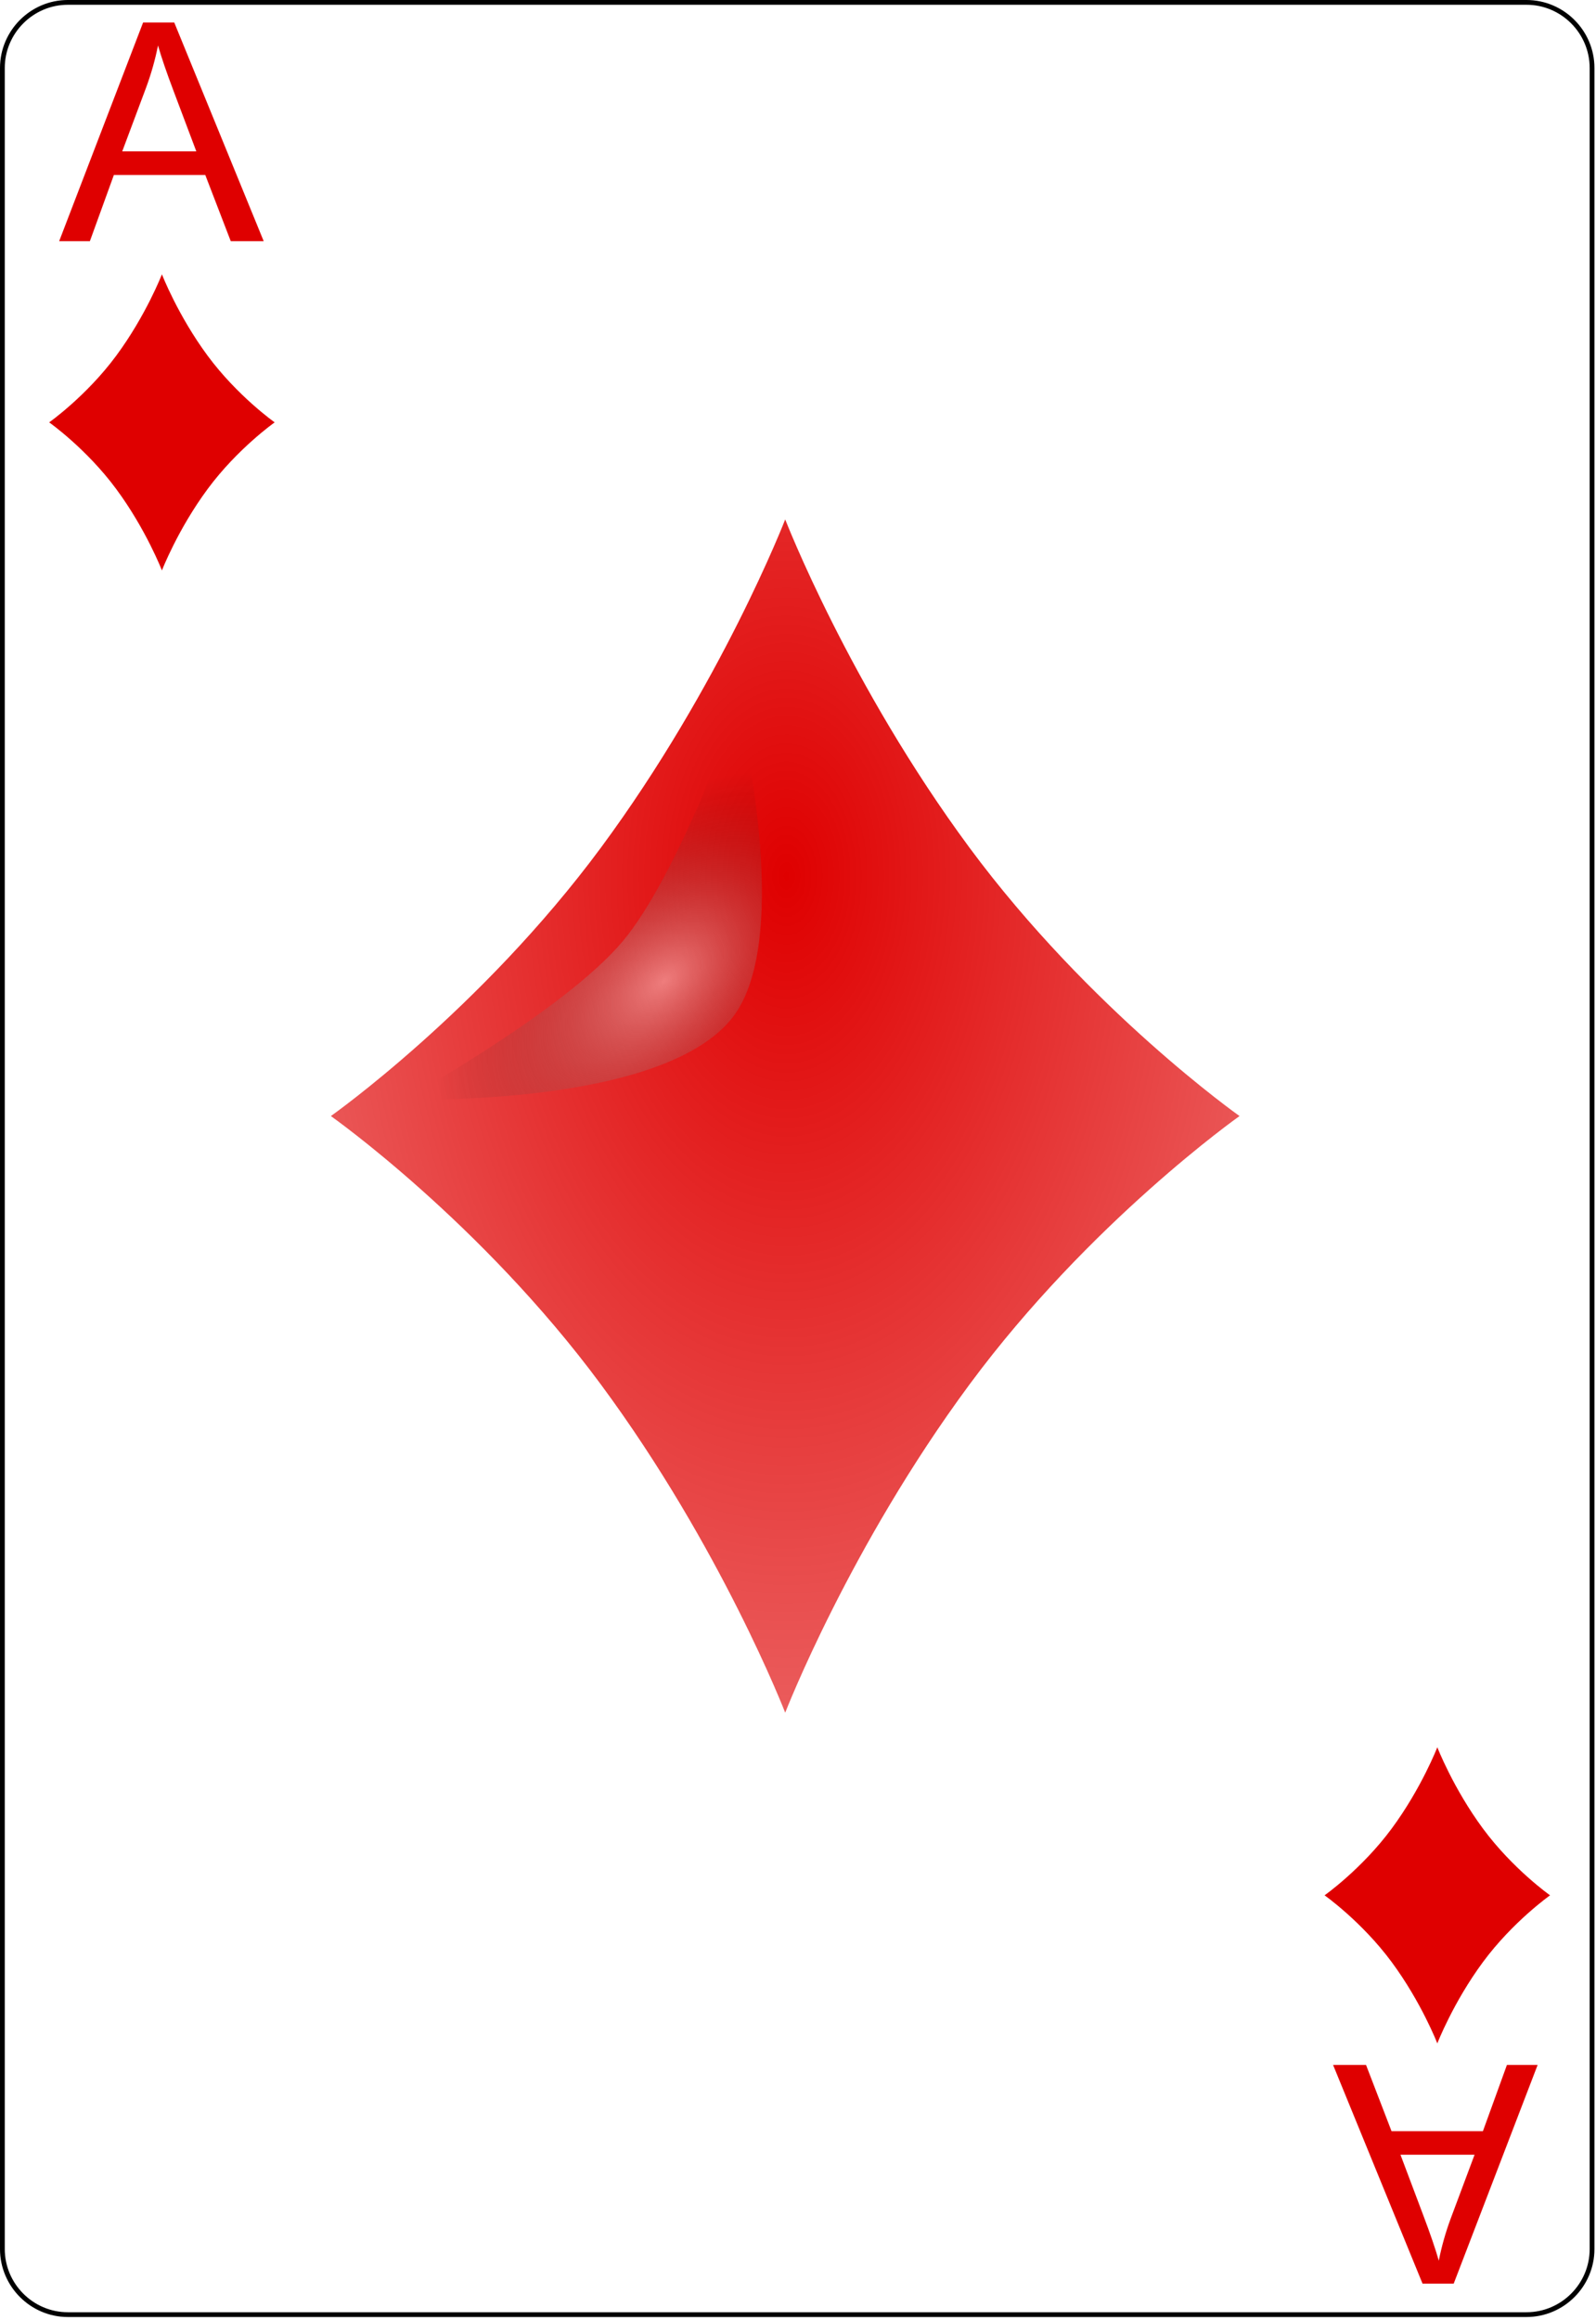 <svg width="223" height="324" viewBox="0 0 223 324" fill="none" xmlns="http://www.w3.org/2000/svg">
<g clip-path="url(#clip0_7_1351)">
<path d="M222.449 314.064C222.449 319.1 218.333 323.223 213.288 323.223H9.481C4.448 323.223 0.333 319.1 0.333 314.064V9.494C0.333 4.457 4.448 0.333 9.481 0.333H213.288C218.333 0.333 222.449 4.457 222.449 9.494V314.064Z" fill="white" stroke="black" stroke-width="0.667"/>
<path d="M8.265 33.685L19.994 3.143H24.348L36.848 33.685H32.244L28.682 24.435H15.911L12.557 33.685H8.265ZM17.078 21.143H27.432L24.244 12.685C23.272 10.115 22.55 8.004 22.078 6.351C21.689 8.31 21.14 10.254 20.432 12.185L17.078 21.143Z" fill="#DF0000"/>
<path d="M214.846 288.354L203.117 318.895H198.763L186.263 288.354H190.867L194.43 297.604H207.2L210.555 288.354H214.846ZM206.034 300.895H195.68L198.867 309.354C199.839 311.923 200.562 314.034 201.034 315.687C201.423 313.729 201.971 311.784 202.68 309.854L206.034 300.895Z" fill="#DF0000"/>
<path d="M135.448 118.355C118.649 95.628 109.712 72.532 109.712 72.532C109.712 72.532 100.774 95.628 83.975 118.355C67.168 141.073 46.23 155.851 46.23 155.851C46.23 155.851 67.168 170.621 83.975 193.355C100.774 216.073 109.712 239.17 109.712 239.17C109.712 239.17 118.649 216.073 135.448 193.355C152.254 170.621 173.193 155.851 173.193 155.851C173.193 155.851 152.254 141.073 135.448 118.355Z" fill="url(#paint0_radial_7_1351)"/>
<g filter="url(#filter0_f_7_1351)">
<path d="M103.132 98.57C103.132 98.57 111.093 130.797 102.374 142.058C92.573 154.715 56.51 153.508 56.51 153.508C56.51 153.508 78.89 141.122 87.022 131.43C94.798 122.163 103.132 98.57 103.132 98.57Z" fill="url(#paint1_radial_7_1351)"/>
</g>
<path d="M29.011 49.676C24.842 44.036 22.624 38.305 22.624 38.305C22.624 38.305 20.406 44.036 16.237 49.676C12.067 55.314 6.87 58.981 6.87 58.981C6.87 58.981 12.067 62.647 16.237 68.288C20.406 73.926 22.624 79.658 22.624 79.658C22.624 79.658 24.842 73.926 29.011 68.288C33.182 62.647 38.378 58.981 38.378 58.981C38.378 58.981 33.182 55.314 29.011 49.676Z" fill="#DF0000"/>
<path d="M207.215 255.366C203.046 249.726 200.828 243.995 200.828 243.995C200.828 243.995 198.61 249.726 194.441 255.366C190.27 261.004 185.074 264.671 185.074 264.671C185.074 264.671 190.27 268.337 194.441 273.978C198.61 279.616 200.828 285.348 200.828 285.348C200.828 285.348 203.046 279.616 207.215 273.978C211.385 268.337 216.582 264.671 216.582 264.671C216.582 264.671 211.385 261.004 207.215 255.366Z" fill="#DF0000"/>
</g>
<defs>
<filter id="filter0_f_7_1351" x="49.997" y="92.058" width="62.972" height="67.994" filterUnits="userSpaceOnUse" color-interpolation-filters="sRGB">
<feFlood flood-opacity="0" result="BackgroundImageFix"/>
<feBlend mode="normal" in="SourceGraphic" in2="BackgroundImageFix" result="shape"/>
<feGaussianBlur stdDeviation="3.256" result="effect1_foregroundBlur_7_1351"/>
</filter>
<radialGradient id="paint0_radial_7_1351" cx="0" cy="0" r="1" gradientUnits="userSpaceOnUse" gradientTransform="translate(109.712 122.172) rotate(179.719) scale(71.253 117.461)">
<stop stop-color="#DF0000"/>
<stop offset="1" stop-color="#DF0000" stop-opacity="0.641"/>
</radialGradient>
<radialGradient id="paint1_radial_7_1351" cx="0" cy="0" r="1" gradientUnits="userSpaceOnUse" gradientTransform="translate(92.771 136.992) rotate(139.627) scale(37.14 22.125)">
<stop stop-color="white" stop-opacity="0.435"/>
<stop offset="1" stop-opacity="0"/>
</radialGradient>
<clipPath id="clip0_7_1351">
<rect width="222.783" height="323.556" fill="white"/>
</clipPath>
</defs>
</svg>
